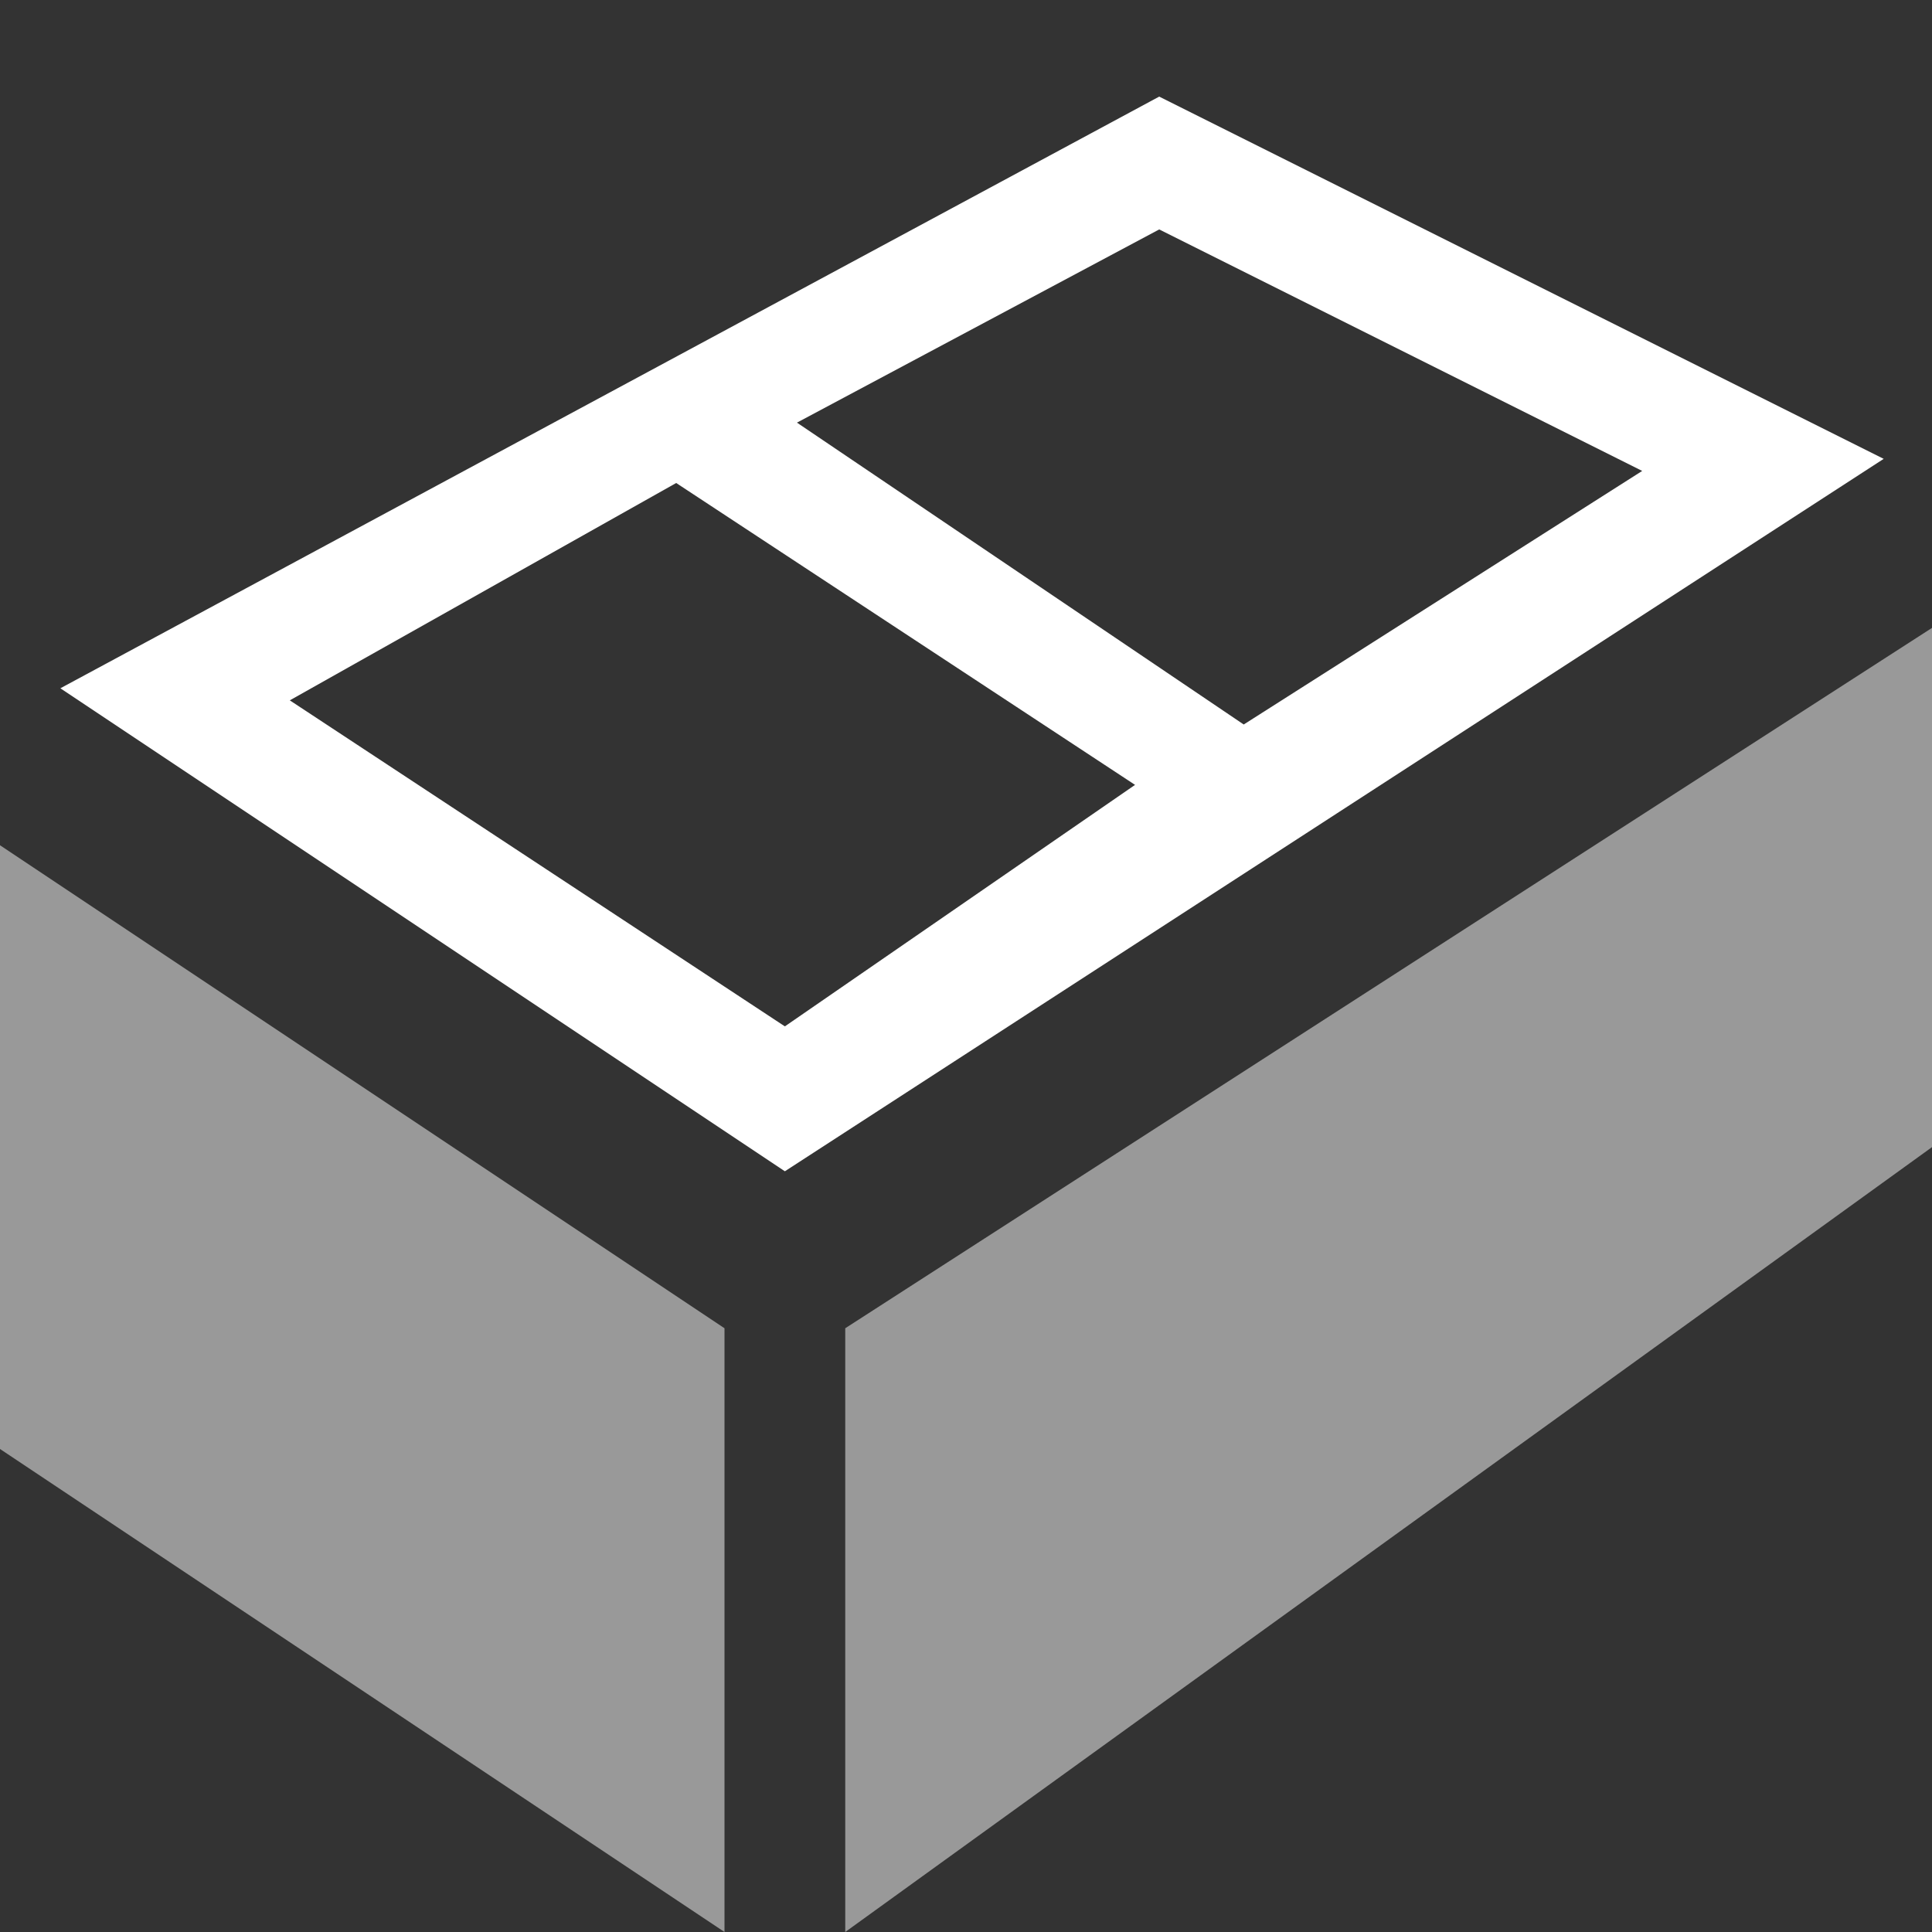 <svg width="16" height="16" viewBox="0 0 16 16" fill="none" xmlns="http://www.w3.org/2000/svg">
<rect x="0" y="0" width="16" height="16" fill="#333333" stroke="none"/>
<path opacity="0.5" fill-rule="evenodd" clip-rule="evenodd" d="M0 12L6 16V11L0 7V12Z" fill="white"/>
<path opacity="0.5" fill-rule="evenodd" clip-rule="evenodd" d="M16 5.2L7 11V16L16 9.5V5.2Z" fill="white"/>
<path d="M9.6 0.8L0.5 5.7L6.5 9.7L15.6 3.8L9.6 0.8ZM9.6 1.9L13.6 3.9L10.3 6L6.6 3.5L9.6 1.9ZM2.4 5.8L5.6 4L9.4 6.5L6.5 8.5L2.4 5.8Z" fill="white"/>
</svg>
